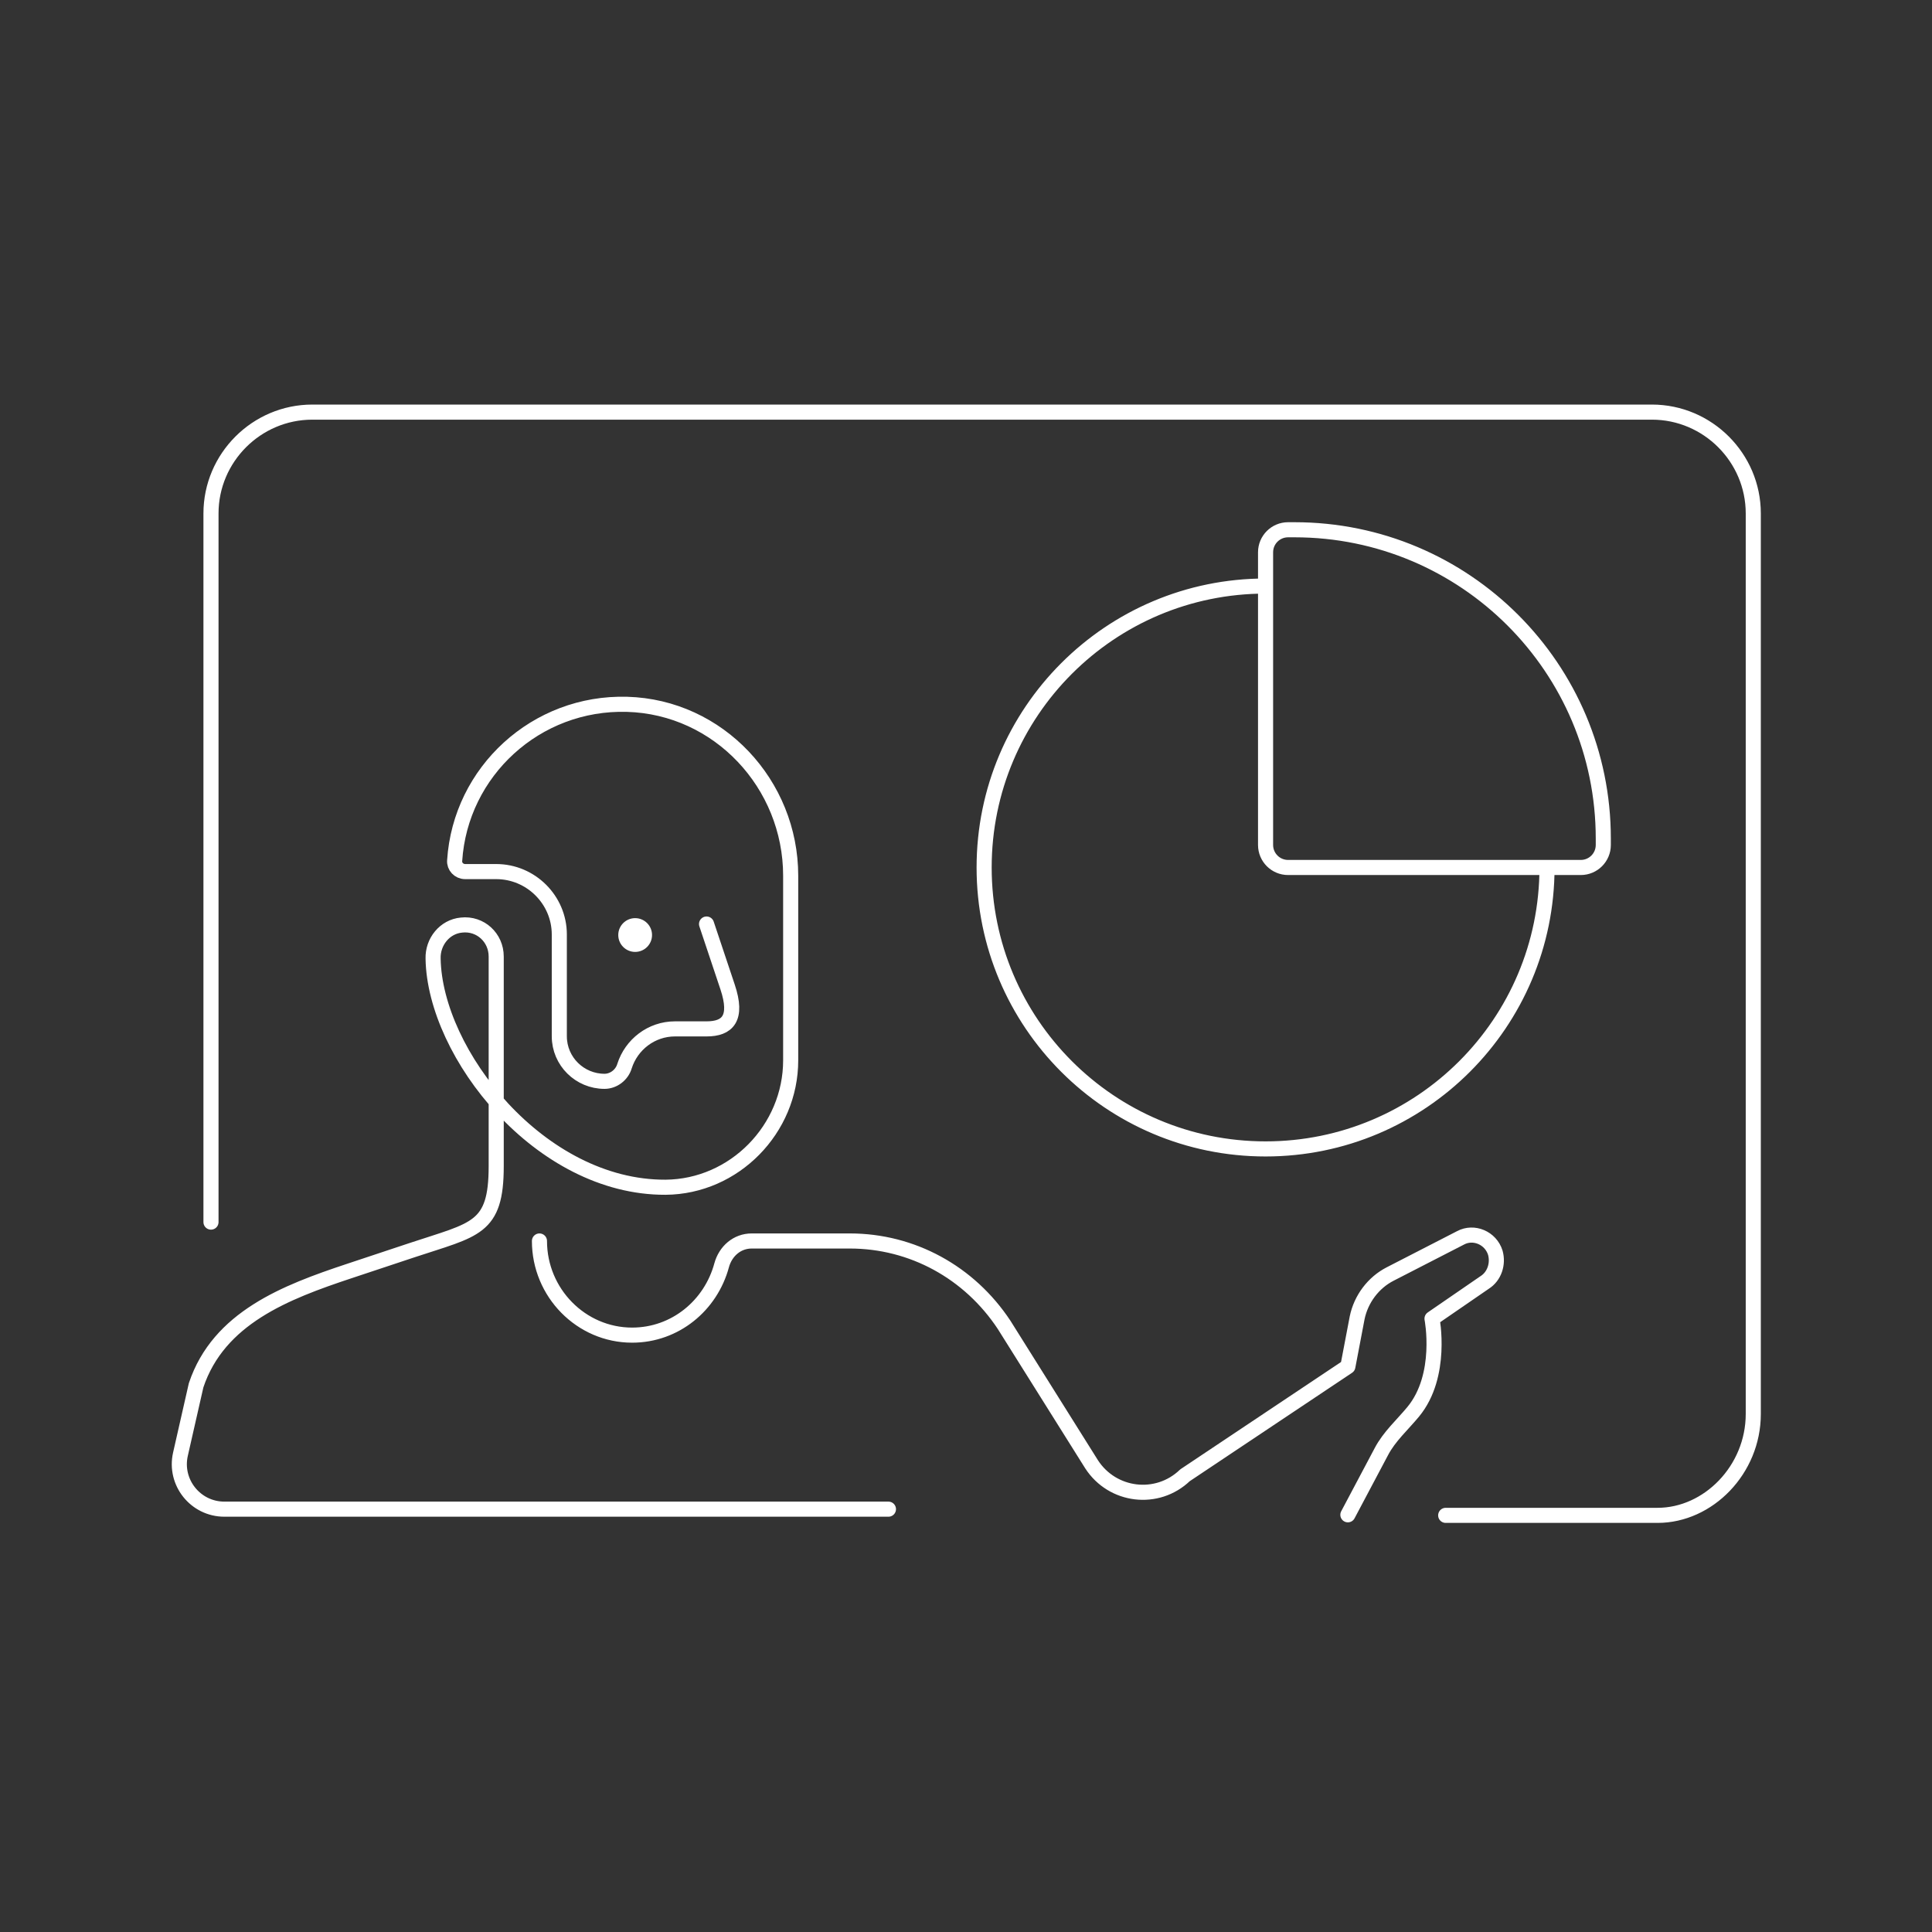 <svg width="320" height="320" viewBox="0 0 320 320" fill="none" xmlns="http://www.w3.org/2000/svg">
<rect x="0" y="0" width="320" height="320" fill="#333333" stroke="none"/>
<path d="M256.233 143.683C256.233 169.428 235.363 190.298 209.618 190.298C183.873 190.298 163.003 169.428 163.003 143.683C163.003 117.938 183.873 97.068 209.618 97.068M117.026 153.047L120.51 163.469C122.252 168.679 120.51 170.416 117.026 170.416H111.8C107.881 170.416 104.571 173.022 103.439 176.583C103.003 178.059 101.61 179.101 100.129 179.101C96.035 179.101 92.639 175.801 92.639 171.632V154.784C92.639 149.052 87.936 144.362 82.187 144.362H77.048C76.003 144.362 75.219 143.494 75.306 142.538C76.264 127.774 88.806 116.224 103.874 116.658C119.029 117.092 130.961 129.859 130.961 145.057V175.627C130.961 187.004 121.642 196.557 110.232 196.644C89.416 196.731 71.997 174.498 71.735 158.779C71.648 156 73.652 153.481 76.439 153.221C79.574 152.873 82.187 155.305 82.187 158.431C82.187 158.431 82.187 182.749 82.187 193.17C82.187 203.592 78.703 203.592 68.252 207.066C57.8 210.54 68.252 207.066 57.8 210.54C47.348 214.014 36.21 218.267 32.48 229.455L29.89 240.854C28.829 245.521 32.377 249.965 37.163 249.965H147.154M89.351 205.545C89.351 214.122 96.255 221.14 104.694 221.14C111.854 221.14 117.735 216.201 119.526 209.573C120.165 207.234 122.083 205.545 124.512 205.545H140.75C151.106 205.545 160.568 210.743 166.321 219.451L180.801 242.533C184.253 247.861 191.669 248.771 196.272 244.353L223.25 226.338L224.784 218.281C225.424 215.162 227.469 212.433 230.282 211.003L241.917 205.025C244.091 203.855 246.904 205.025 247.671 207.494C248.182 209.313 247.543 211.393 245.881 212.433L237.187 218.411C237.187 218.411 239.038 227.82 234.077 233.829C232.28 236.005 230.101 237.934 228.796 240.436L223.25 250.899M34.946 202.419V85.041C34.946 75.811 42.498 68.259 51.728 68.259H273.616C282.846 68.259 290.398 75.811 290.398 85.041V234.209C290.398 243.439 282.939 250.991 274.548 250.991H239.452M214.413 87.745H213.347C211.288 87.745 209.618 89.414 209.618 91.474V139.954C209.618 142.013 211.288 143.683 213.347 143.683H261.827C263.887 143.683 265.556 142.013 265.556 139.954V138.888C265.556 110.642 242.659 87.745 214.413 87.745Z" stroke="white" stroke-width="2.5" stroke-miterlimit="10" stroke-linecap="round" stroke-linejoin="round"/>
<path d="M105.201 157.667C106.746 157.667 107.998 156.415 107.998 154.87C107.998 153.325 106.746 152.073 105.201 152.073C103.657 152.073 102.404 153.325 102.404 154.87C102.404 156.415 103.657 157.667 105.201 157.667Z" fill="white"/>
</svg>
